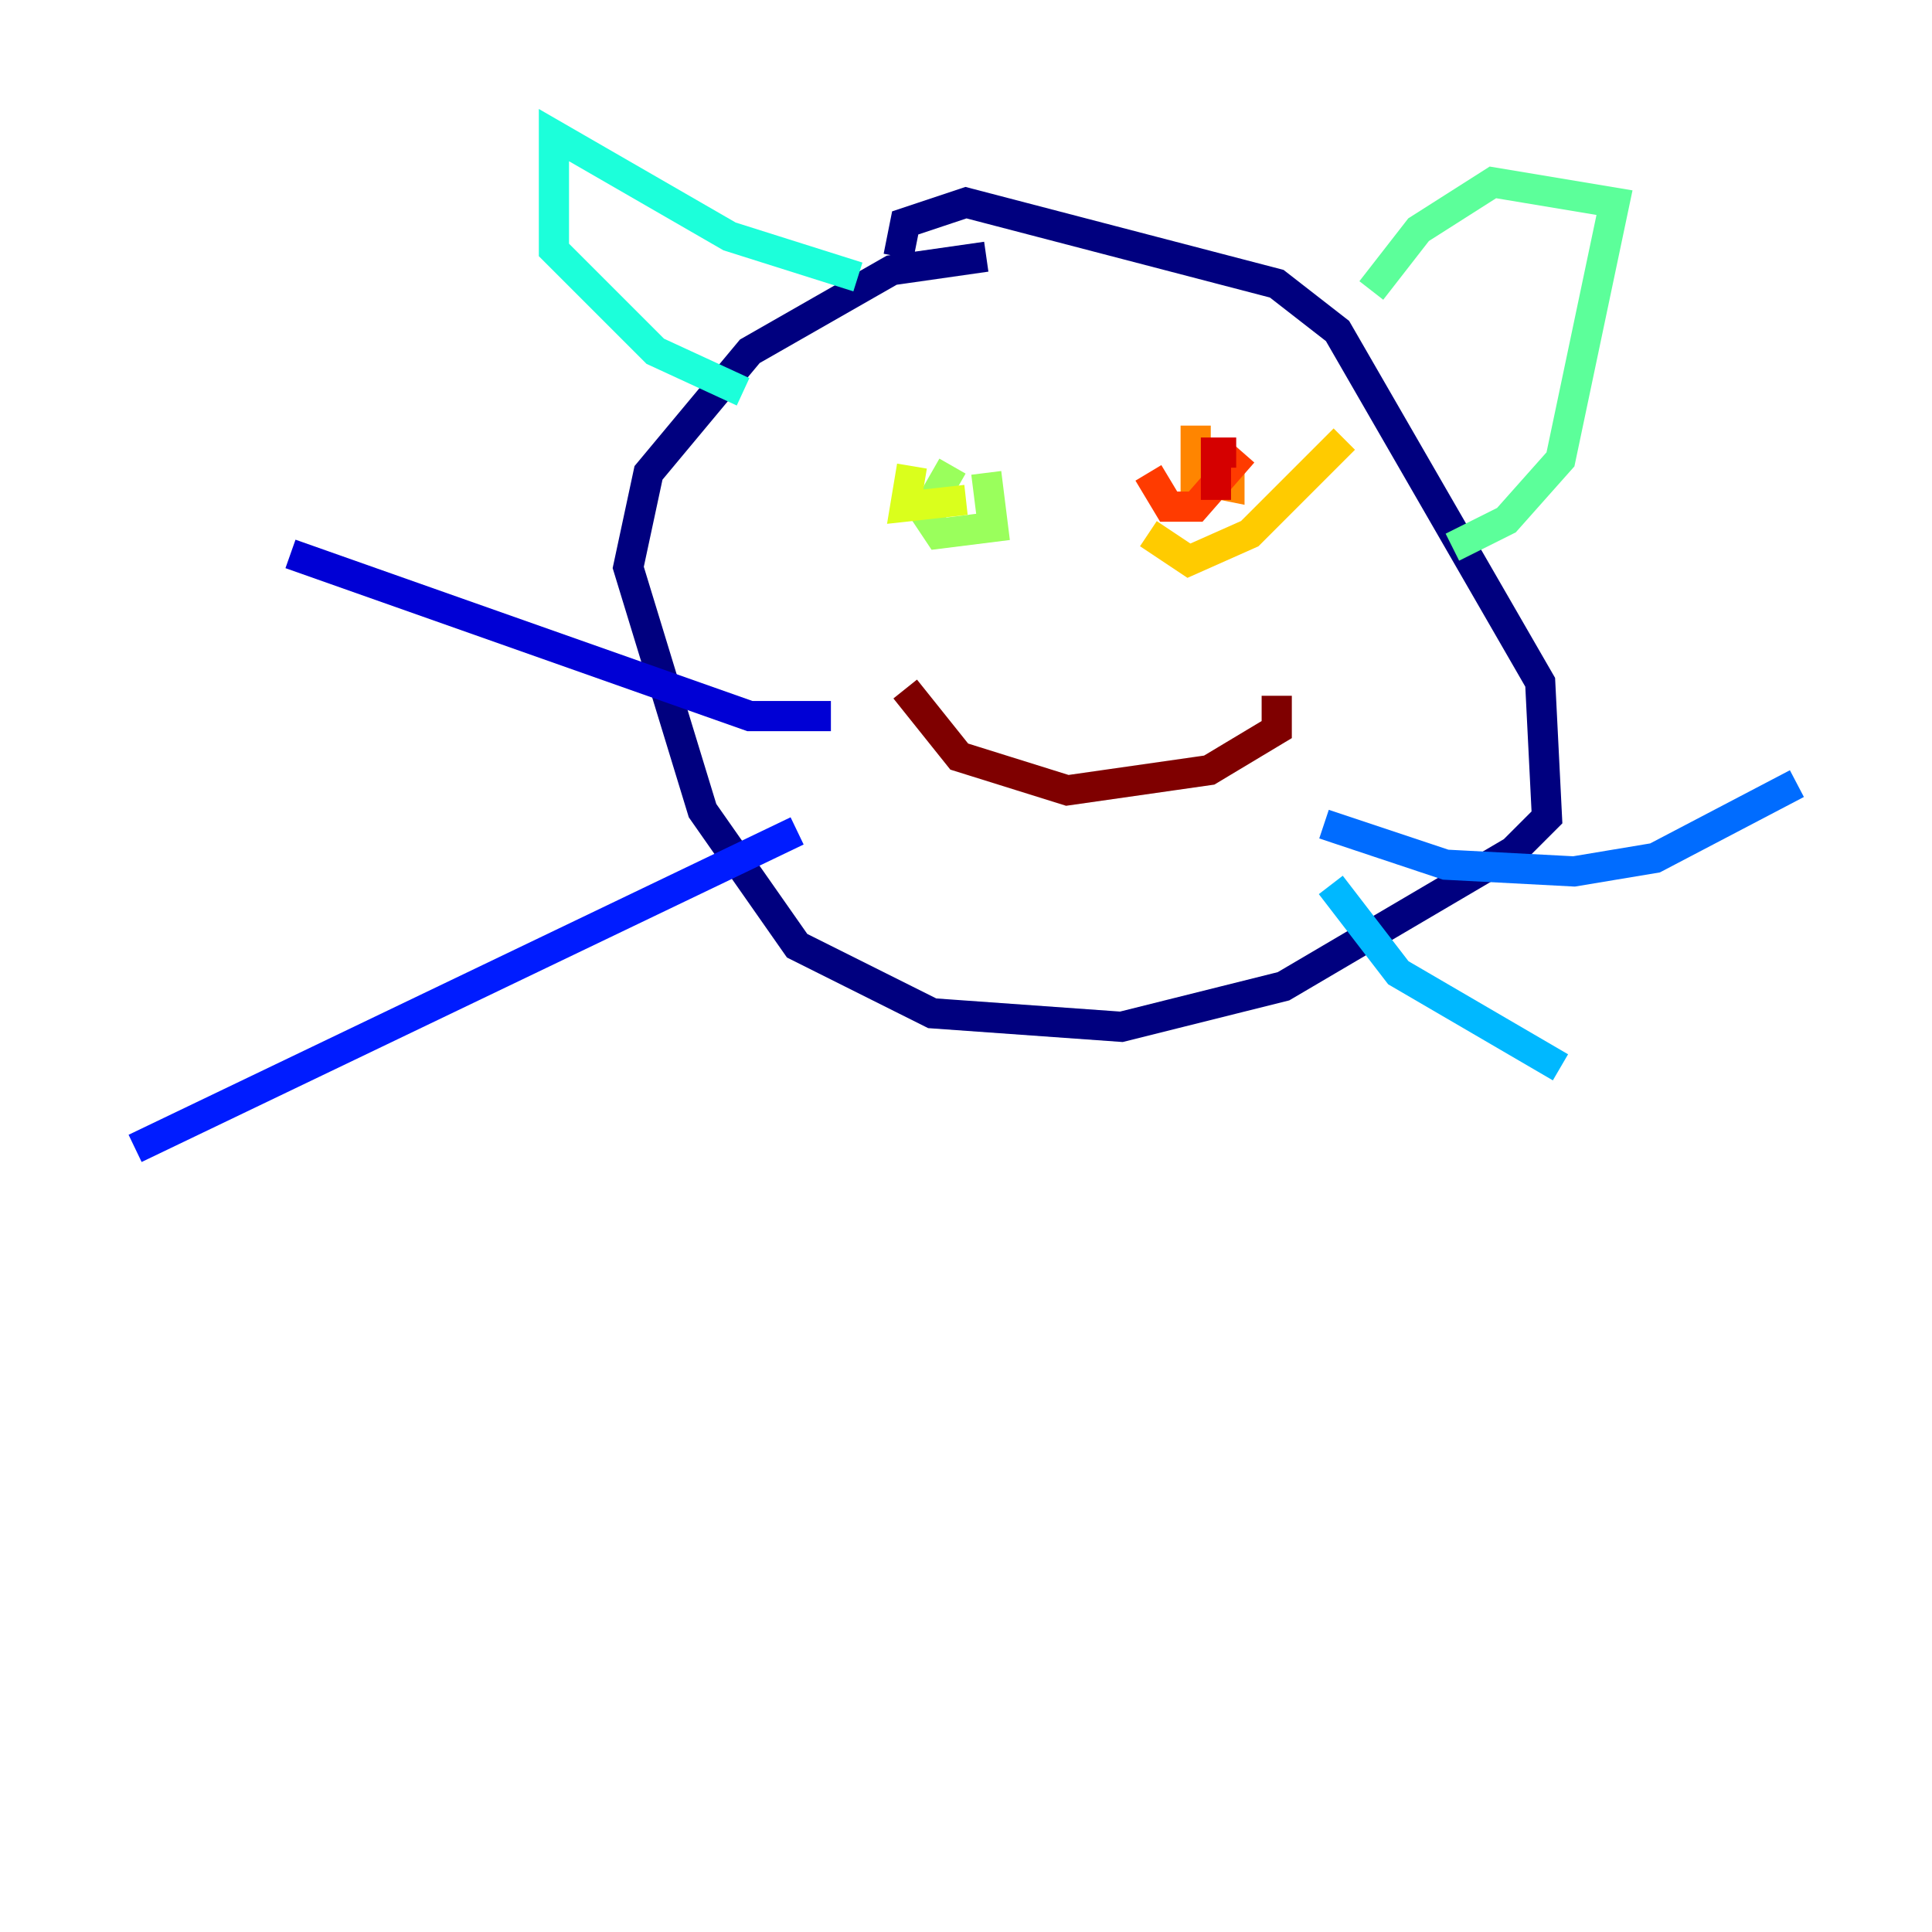<?xml version="1.0" encoding="utf-8" ?>
<svg baseProfile="tiny" height="128" version="1.2" viewBox="0,0,128,128" width="128" xmlns="http://www.w3.org/2000/svg" xmlns:ev="http://www.w3.org/2001/xml-events" xmlns:xlink="http://www.w3.org/1999/xlink"><defs /><polyline fill="none" points="65.343,17.007 59.077,17.902 49.678,23.273 42.965,31.329 41.622,37.594 46.545,53.706 52.811,62.657 61.762,67.133 74.294,68.028 85.035,65.343 100.252,56.392 102.49,54.154 102.042,45.203 88.615,21.93 84.587,18.797 64.0,13.427 59.972,14.769 59.525,17.007" stroke="#00007f" stroke-width="2" /><polyline fill="none" points="55.049,47.441 49.678,47.441 19.245,36.699" stroke="#0000d5" stroke-width="2" /><polyline fill="none" points="52.811,55.049 8.951,76.084" stroke="#001cff" stroke-width="2" /><polyline fill="none" points="87.72,54.601 95.776,57.287 104.28,57.734 109.65,56.839 119.049,51.916" stroke="#006cff" stroke-width="2" /><polyline fill="none" points="88.168,58.629 92.643,64.448 103.385,70.713" stroke="#00b8ff" stroke-width="2" /><polyline fill="none" points="49.231,25.958 43.413,23.273 36.699,16.559 36.699,8.951 48.336,15.664 56.839,18.35" stroke="#1cffda" stroke-width="2" /><polyline fill="none" points="90.853,19.245 93.986,15.217 98.909,12.084 106.965,13.427 103.385,30.434 99.804,34.462 96.224,36.252" stroke="#5cff9a" stroke-width="2" /><polyline fill="none" points="63.105,30.881 61.315,34.014 62.21,35.357 65.79,34.909 65.343,31.329" stroke="#9aff5c" stroke-width="2" /><polyline fill="none" points="60.42,30.881 59.972,33.566 64.0,33.119" stroke="#daff1c" stroke-width="2" /><polyline fill="none" points="76.084,35.357 78.769,37.147 82.797,35.357 89.063,29.091" stroke="#ffcb00" stroke-width="2" /><polyline fill="none" points="79.217,28.196 79.217,31.776 81.454,32.224 81.454,30.434" stroke="#ff8500" stroke-width="2" /><polyline fill="none" points="76.084,31.329 77.427,33.566 79.217,33.566 82.35,29.986" stroke="#ff3b00" stroke-width="2" /><polyline fill="none" points="81.902,29.986 80.559,29.986 80.559,33.119" stroke="#d50000" stroke-width="2" /><polyline fill="none" points="59.972,45.65 63.552,50.126 70.713,52.364 80.112,51.021 84.587,48.336 84.587,46.098" stroke="#7f0000" stroke-width="2" /></svg>